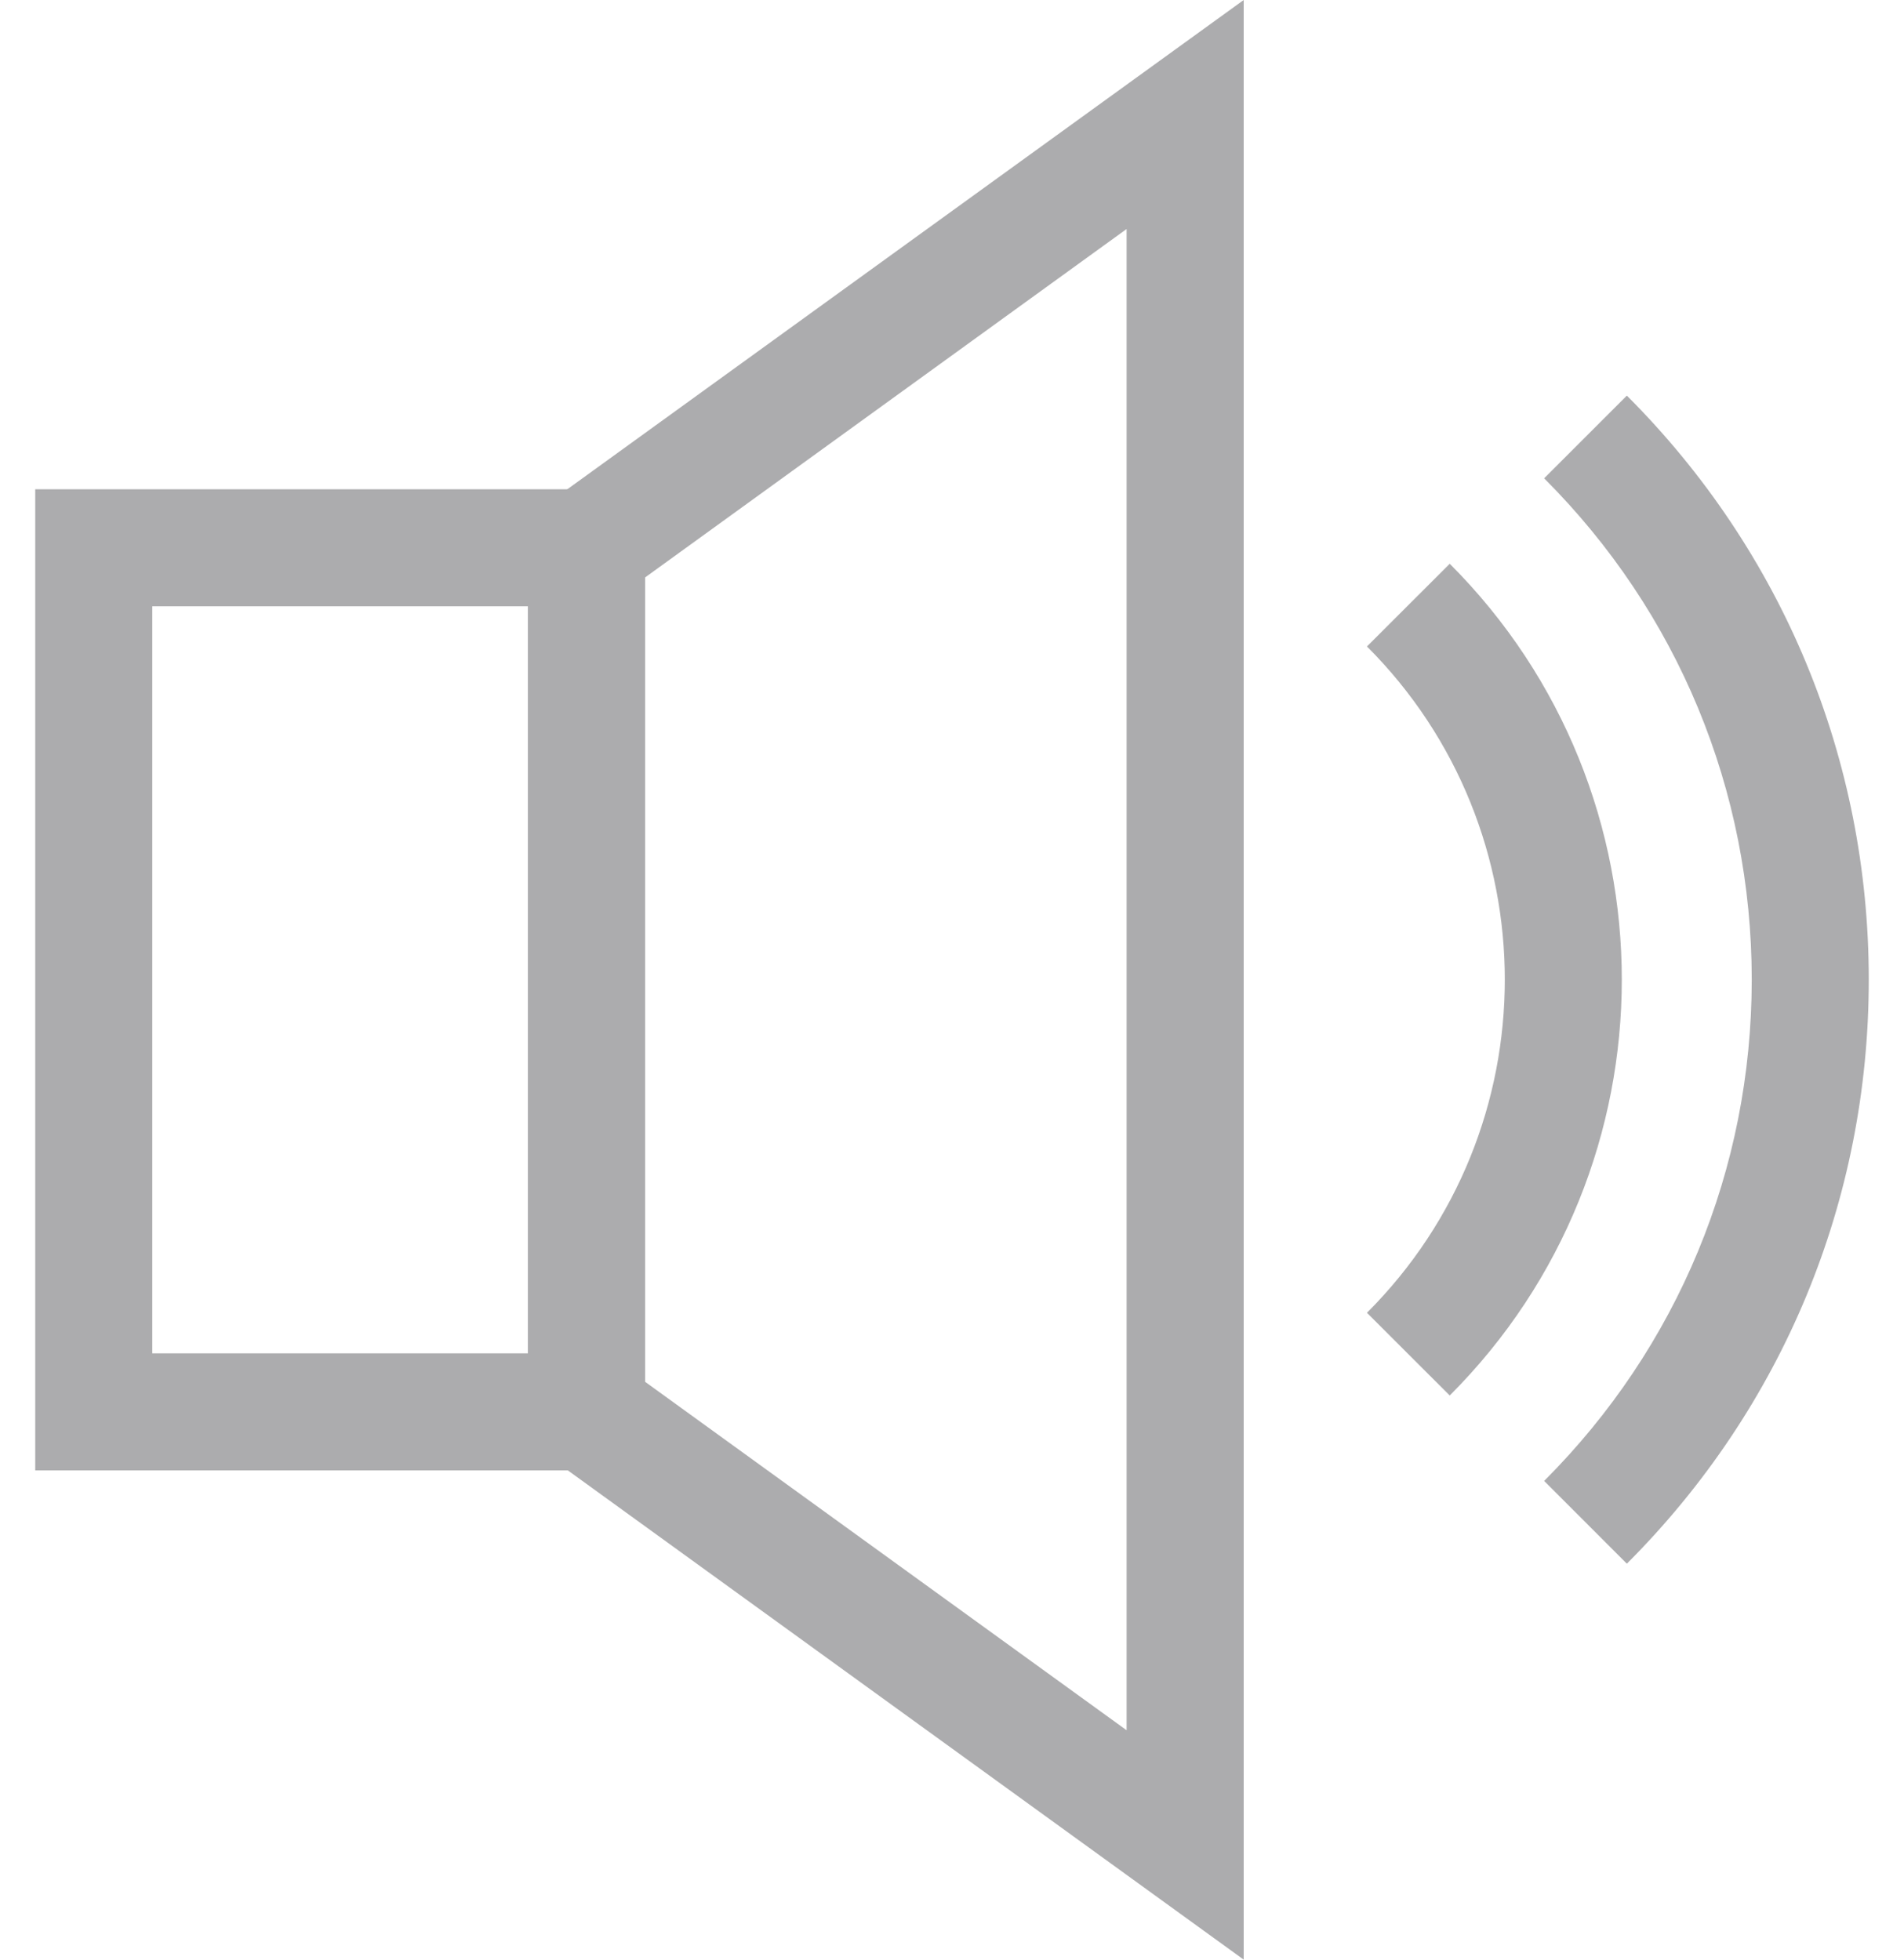 <svg width="34" height="35" viewBox="0 0 34 35" fill="none" xmlns="http://www.w3.org/2000/svg">
<g clip-path="url(#clip0_1_23)">
<path d="M25.888 24.924L24.41 23.447C27.692 20.165 27.692 14.828 24.41 11.546L25.888 10.069C29.985 14.166 29.985 20.827 25.888 24.924Z" fill="#ACACAE"/>
<path d="M29.051 27.928L27.574 26.45C29.964 24.06 31.281 20.876 31.281 17.497C31.281 14.117 29.964 10.933 27.574 8.543L29.051 7.066C31.838 9.853 33.371 13.56 33.371 17.497C33.371 21.44 31.838 25.14 29.051 27.928Z" fill="#ACACAE"/>
<path d="M11.52 26.262H0.629V8.738H11.52V26.262ZM2.719 24.172H9.429V10.828H2.719V24.172Z" fill="#ACACAE"/>
<path d="M22.209 35L9.429 25.747V9.246L22.209 0V35ZM11.52 24.68L20.118 30.903V4.09L11.52 10.313V24.68Z" fill="#ACACAE"/>
</g>
<defs>
<clipPath id="clip0_1_23">
<rect width="32.742" height="35" fill="white" transform="translate(0.629)"/>
</clipPath>
</defs>
</svg>
